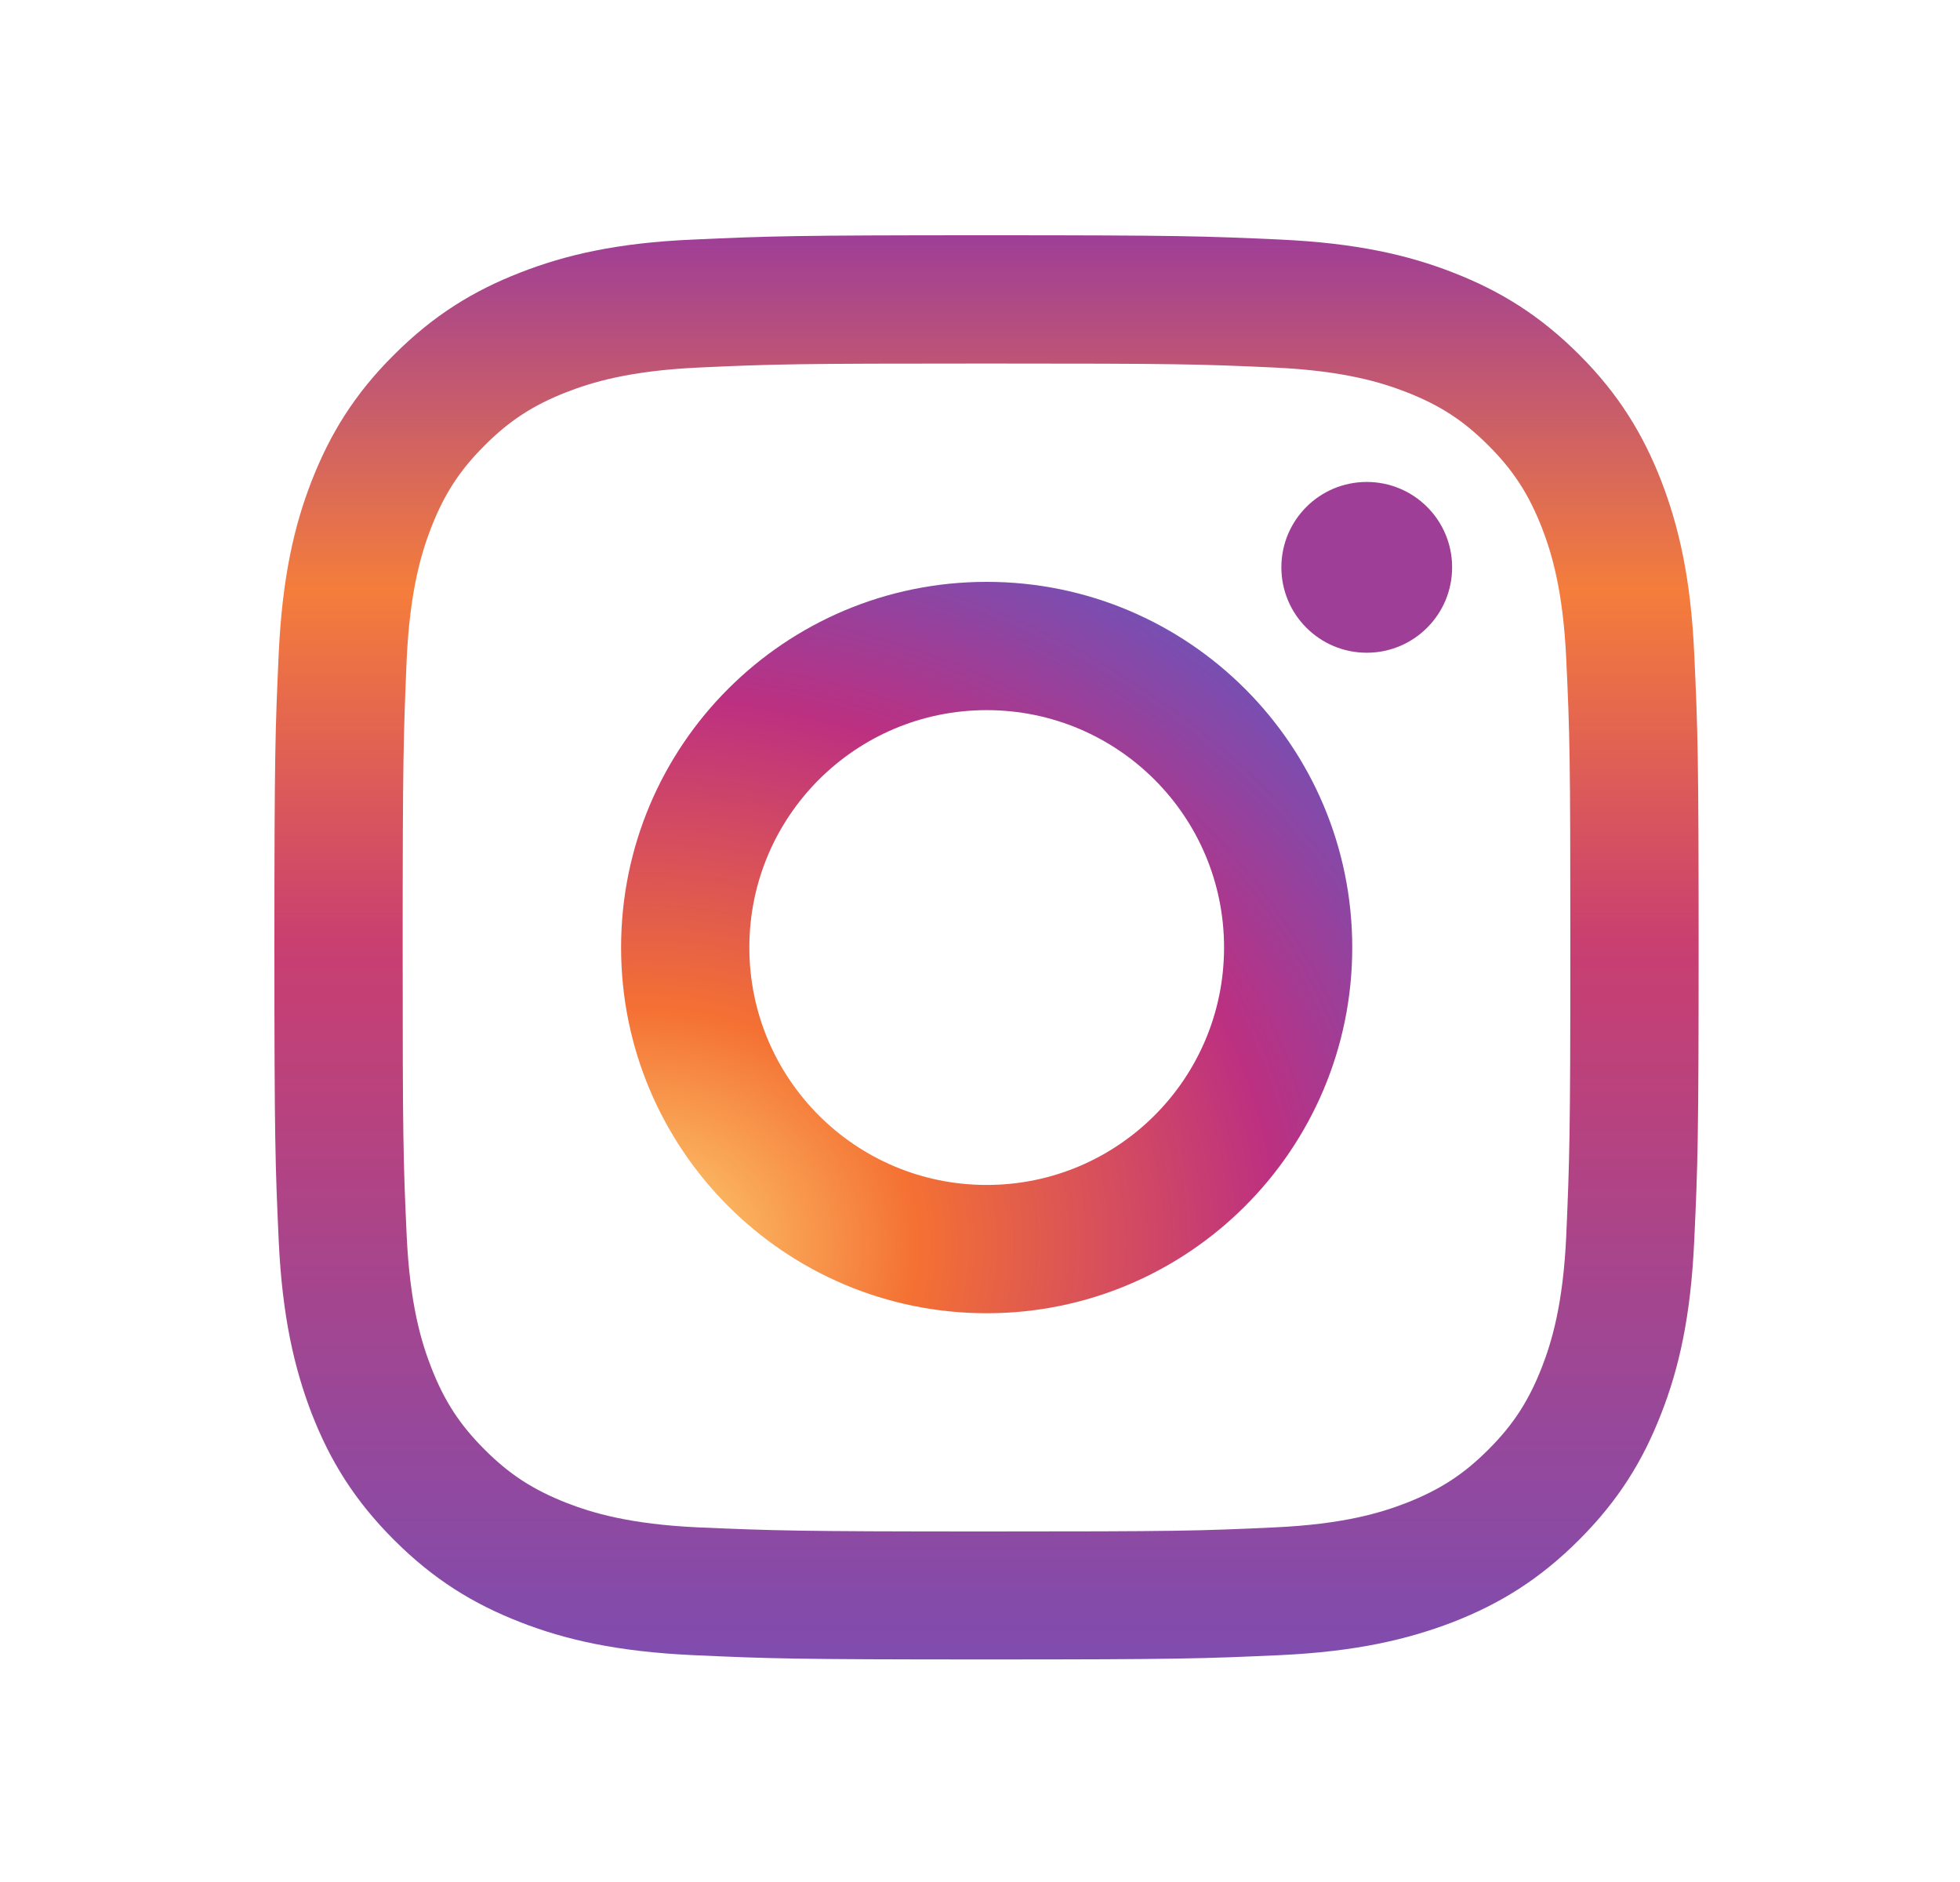 <svg width="25" height="24" viewBox="0 0 25 24" fill="none" xmlns="http://www.w3.org/2000/svg">
<path d="M6.635 3.476C6.037 3.709 5.531 4.019 5.025 4.525C4.519 5.027 4.209 5.537 3.976 6.131C3.751 6.707 3.6 7.368 3.555 8.335C3.511 9.303 3.5 9.613 3.5 12.079C3.5 14.546 3.511 14.856 3.555 15.823C3.6 16.791 3.755 17.451 3.976 18.027C4.209 18.625 4.519 19.131 5.025 19.637C5.531 20.143 6.037 20.453 6.635 20.686C7.211 20.911 7.872 21.062 8.839 21.107C9.806 21.151 10.117 21.162 12.583 21.162C15.049 21.162 15.359 21.151 16.327 21.107C17.294 21.062 17.955 20.907 18.531 20.686C19.129 20.453 19.635 20.143 20.141 19.637C20.647 19.131 20.957 18.625 21.189 18.027C21.415 17.451 21.566 16.791 21.61 15.823C21.655 14.856 21.666 14.546 21.666 12.079C21.666 9.613 21.655 9.303 21.61 8.335C21.566 7.368 21.411 6.707 21.189 6.131C20.957 5.537 20.647 5.027 20.145 4.525C19.639 4.019 19.133 3.709 18.535 3.476C17.959 3.251 17.298 3.1 16.331 3.055C15.363 3.011 15.053 3 12.587 3C10.12 3 9.81 3.011 8.843 3.055C7.872 3.096 7.211 3.251 6.635 3.476ZM16.253 4.687C17.139 4.728 17.619 4.876 17.94 5.001C18.365 5.167 18.668 5.363 18.985 5.681C19.303 5.998 19.498 6.301 19.665 6.725C19.79 7.047 19.938 7.527 19.978 8.413C20.023 9.369 20.03 9.657 20.03 12.083C20.03 14.509 20.019 14.797 19.978 15.753C19.938 16.639 19.79 17.119 19.665 17.44C19.498 17.865 19.303 18.168 18.985 18.485C18.668 18.803 18.365 18.998 17.94 19.165C17.619 19.29 17.139 19.438 16.253 19.478C15.297 19.523 15.009 19.53 12.583 19.53C10.157 19.53 9.869 19.519 8.913 19.478C8.027 19.438 7.547 19.29 7.225 19.165C6.801 18.998 6.498 18.803 6.181 18.485C5.863 18.168 5.667 17.865 5.501 17.44C5.376 17.119 5.228 16.639 5.187 15.753C5.143 14.797 5.136 14.509 5.136 12.083C5.136 9.657 5.147 9.369 5.187 8.413C5.228 7.527 5.376 7.047 5.501 6.725C5.667 6.301 5.863 5.998 6.181 5.681C6.498 5.363 6.801 5.167 7.225 5.001C7.547 4.876 8.027 4.728 8.913 4.687C9.869 4.643 10.157 4.636 12.583 4.636C15.009 4.636 15.297 4.643 16.253 4.687Z" fill="url(#paint0_linear_8404_6279)"/>
<path d="M7.922 12.083C7.922 14.66 10.012 16.747 12.585 16.747C15.159 16.747 17.248 14.657 17.248 12.083C17.248 9.51 15.162 7.42 12.585 7.42C10.008 7.42 7.922 9.506 7.922 12.083ZM15.613 12.083C15.613 13.756 14.258 15.111 12.585 15.111C10.913 15.111 9.558 13.756 9.558 12.083C9.558 10.411 10.913 9.056 12.585 9.056C14.258 9.056 15.613 10.411 15.613 12.083Z" fill="url(#paint1_radial_8404_6279)"/>
<path d="M17.433 8.324C18.035 8.324 18.522 7.836 18.522 7.235C18.522 6.633 18.035 6.146 17.433 6.146C16.831 6.146 16.344 6.633 16.344 7.235C16.344 7.836 16.831 8.324 17.433 8.324Z" fill="#9E3E97"/>
<defs>
<linearGradient id="paint0_linear_8404_6279" x1="12.583" y1="3" x2="12.583" y2="21.162" gradientUnits="userSpaceOnUse">
<stop stop-color="#9E3E97"/>
<stop offset="0.25" stop-color="#F57D3B"/>
<stop offset="0.495" stop-color="#C93F70"/>
<stop offset="1" stop-color="#7F4CAE"/>
</linearGradient>
<radialGradient id="paint1_radial_8404_6279" cx="0" cy="0" r="1" gradientUnits="userSpaceOnUse" gradientTransform="translate(8.091 15.891) rotate(-3) scale(13.487 11.463)">
<stop stop-color="#FED576"/>
<stop offset="0.263" stop-color="#F47133"/>
<stop offset="0.609" stop-color="#BC3081"/>
<stop offset="1" stop-color="#4C63D2"/>
</radialGradient>
</defs>
</svg>
